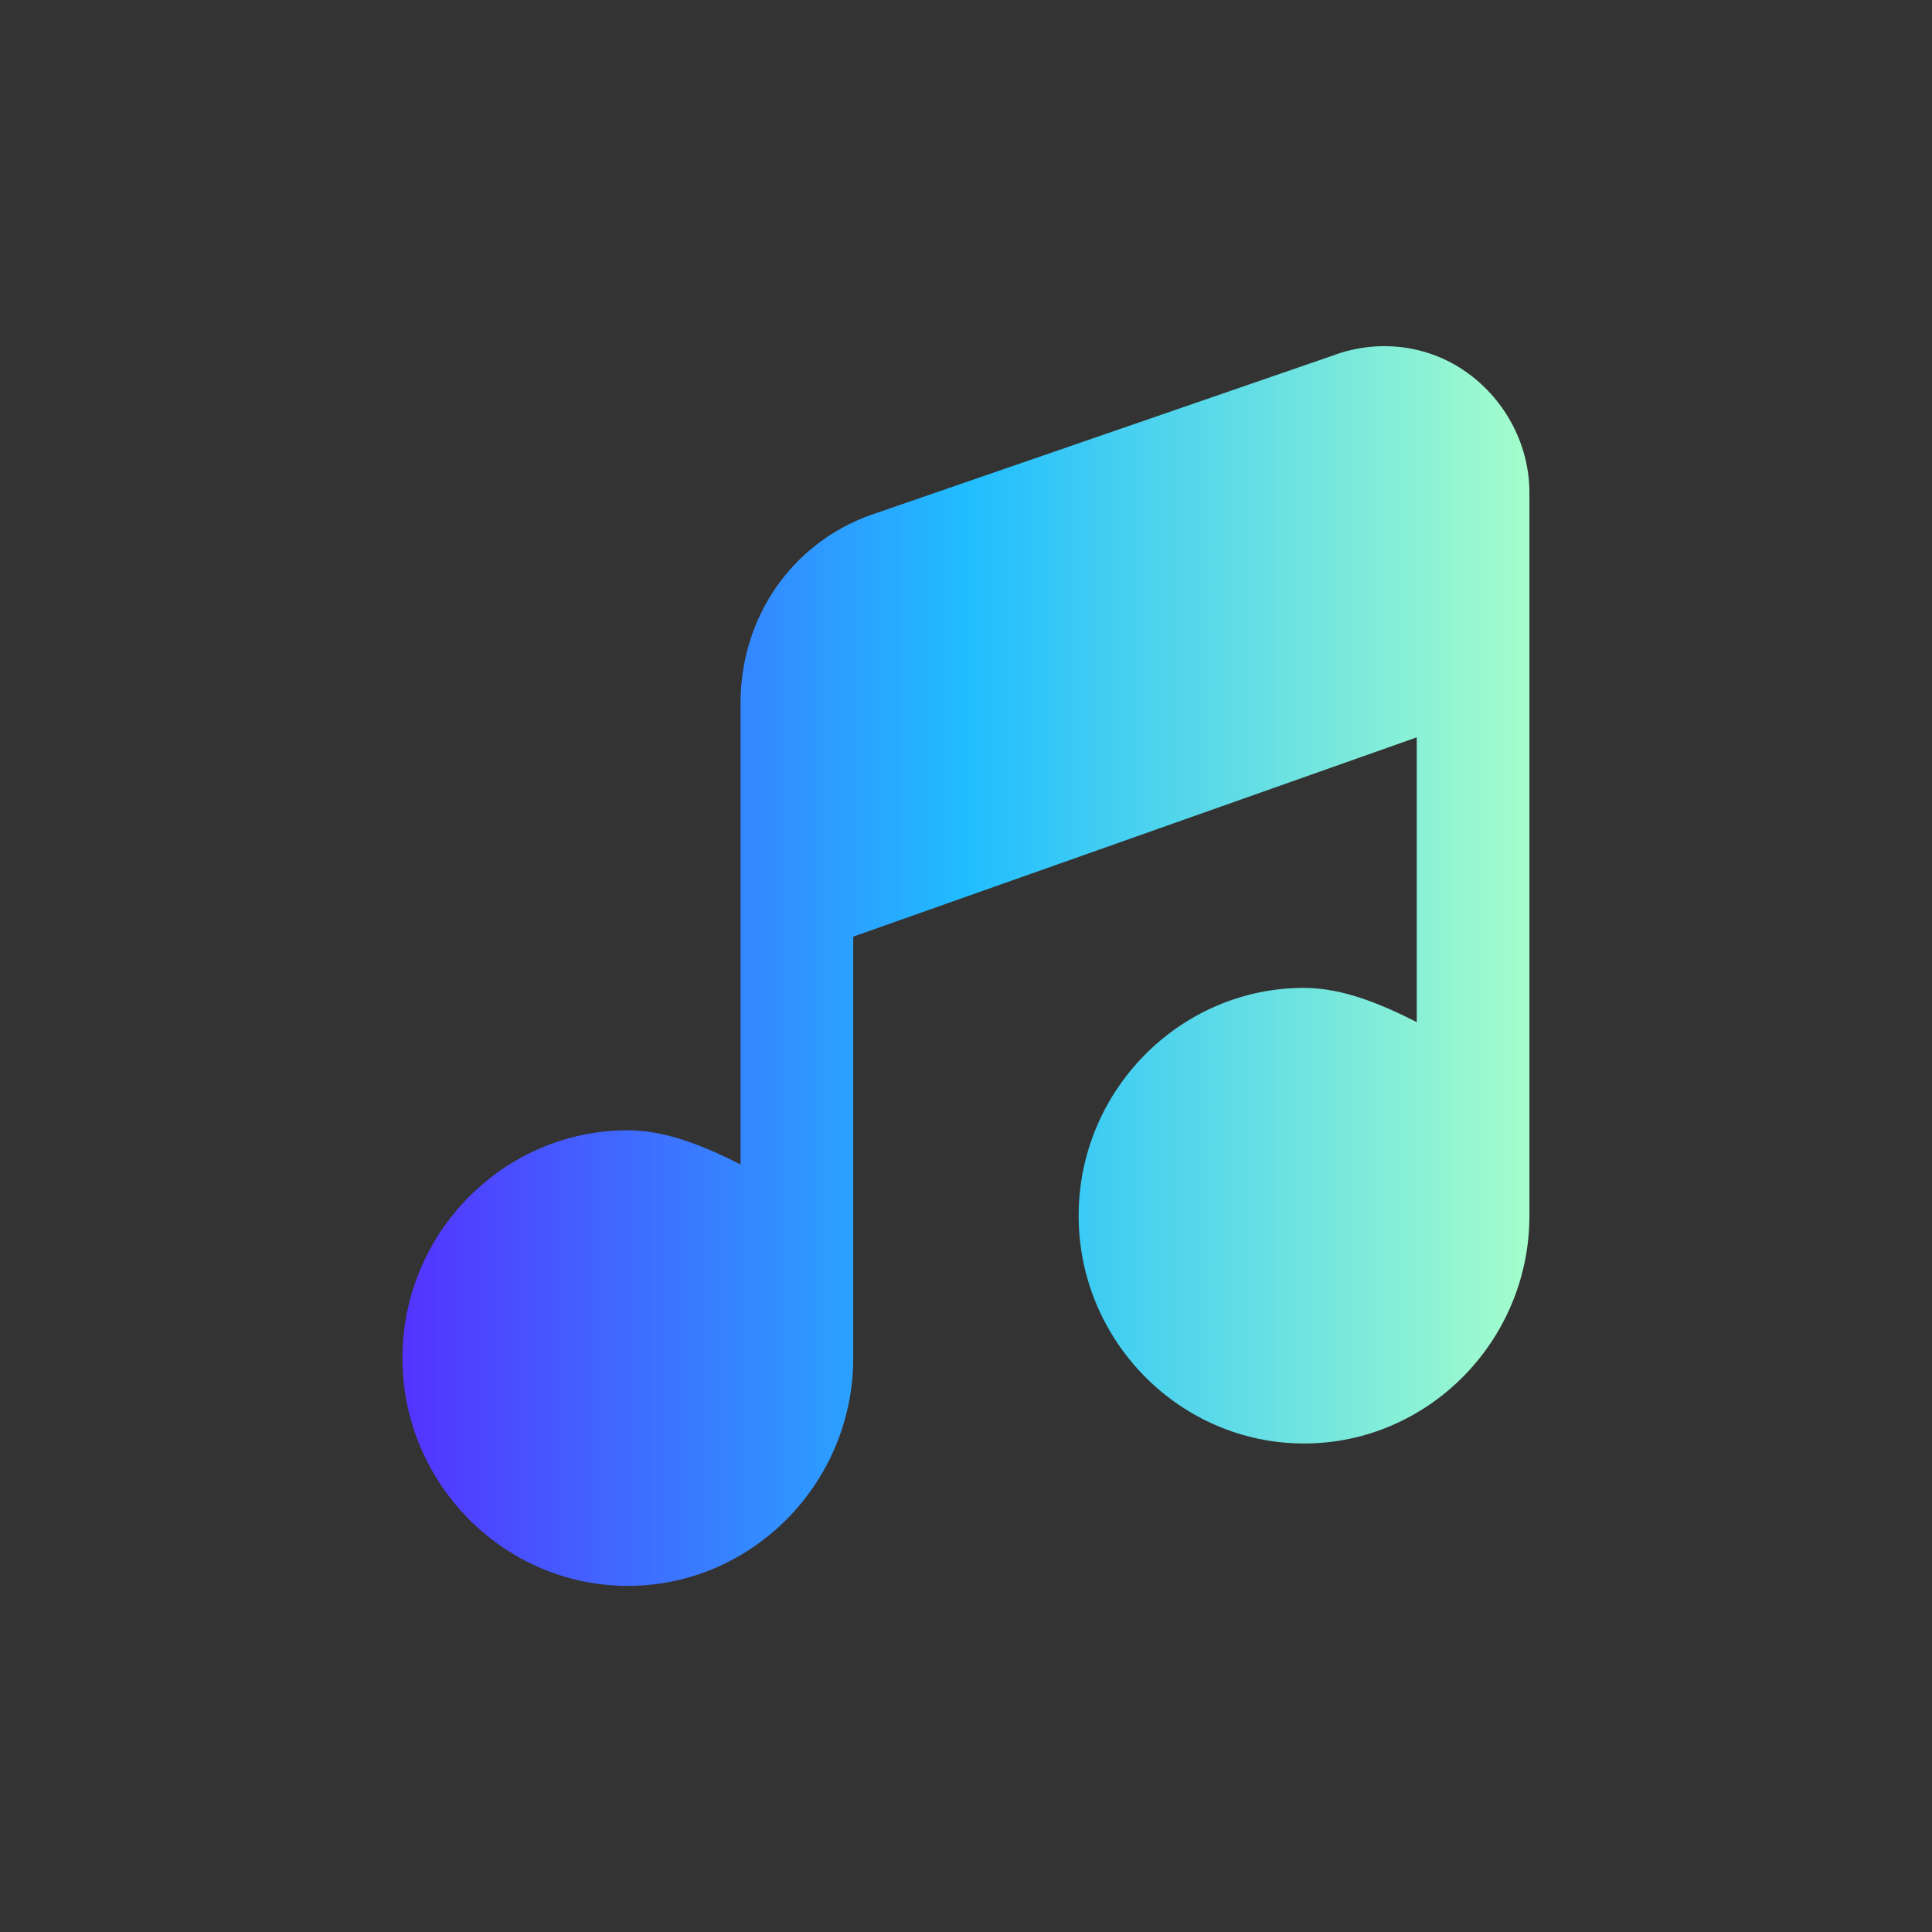 <svg viewBox="0 0 40 40" fill="none" xmlns="http://www.w3.org/2000/svg">
<rect x="0" y="0" width="40" height="40" fill="#333333" stroke="none"/>
<path d="M30.382 7.72C29.565 7.13 28.515 7.012 27.582 7.366L18.015 10.667C16.382 11.257 15.332 12.79 15.332 14.558V18.567V24.109C14.632 23.755 13.815 23.401 12.999 23.401C10.432 23.401 8.332 25.523 8.332 28.117C8.332 30.711 10.432 32.834 12.999 32.834C15.565 32.834 17.665 30.711 17.665 28.117C17.665 28 17.665 27.882 17.665 27.764V27.646V19.392L29.332 15.266V21.161C28.632 20.807 27.815 20.453 26.999 20.453C24.432 20.453 22.332 22.576 22.332 25.17C22.332 27.764 24.432 29.886 26.999 29.886C29.565 29.886 31.665 27.764 31.665 25.17C31.665 25.052 31.665 24.934 31.665 24.816V24.698V13.615V10.196C31.665 9.252 31.199 8.309 30.382 7.72Z" fill="url(#paint0_linear_15272_281409)"/>
<defs>
<linearGradient id="paint0_linear_15272_281409" x1="8.332" y1="20" x2="31.665" y2="20" gradientUnits="userSpaceOnUse">
<stop stop-color="#5433FF"/>
<stop offset="0.5" stop-color="#20BDFF"/>
<stop offset="1" stop-color="#A5FECB"/>
</linearGradient>
</defs>
</svg>
